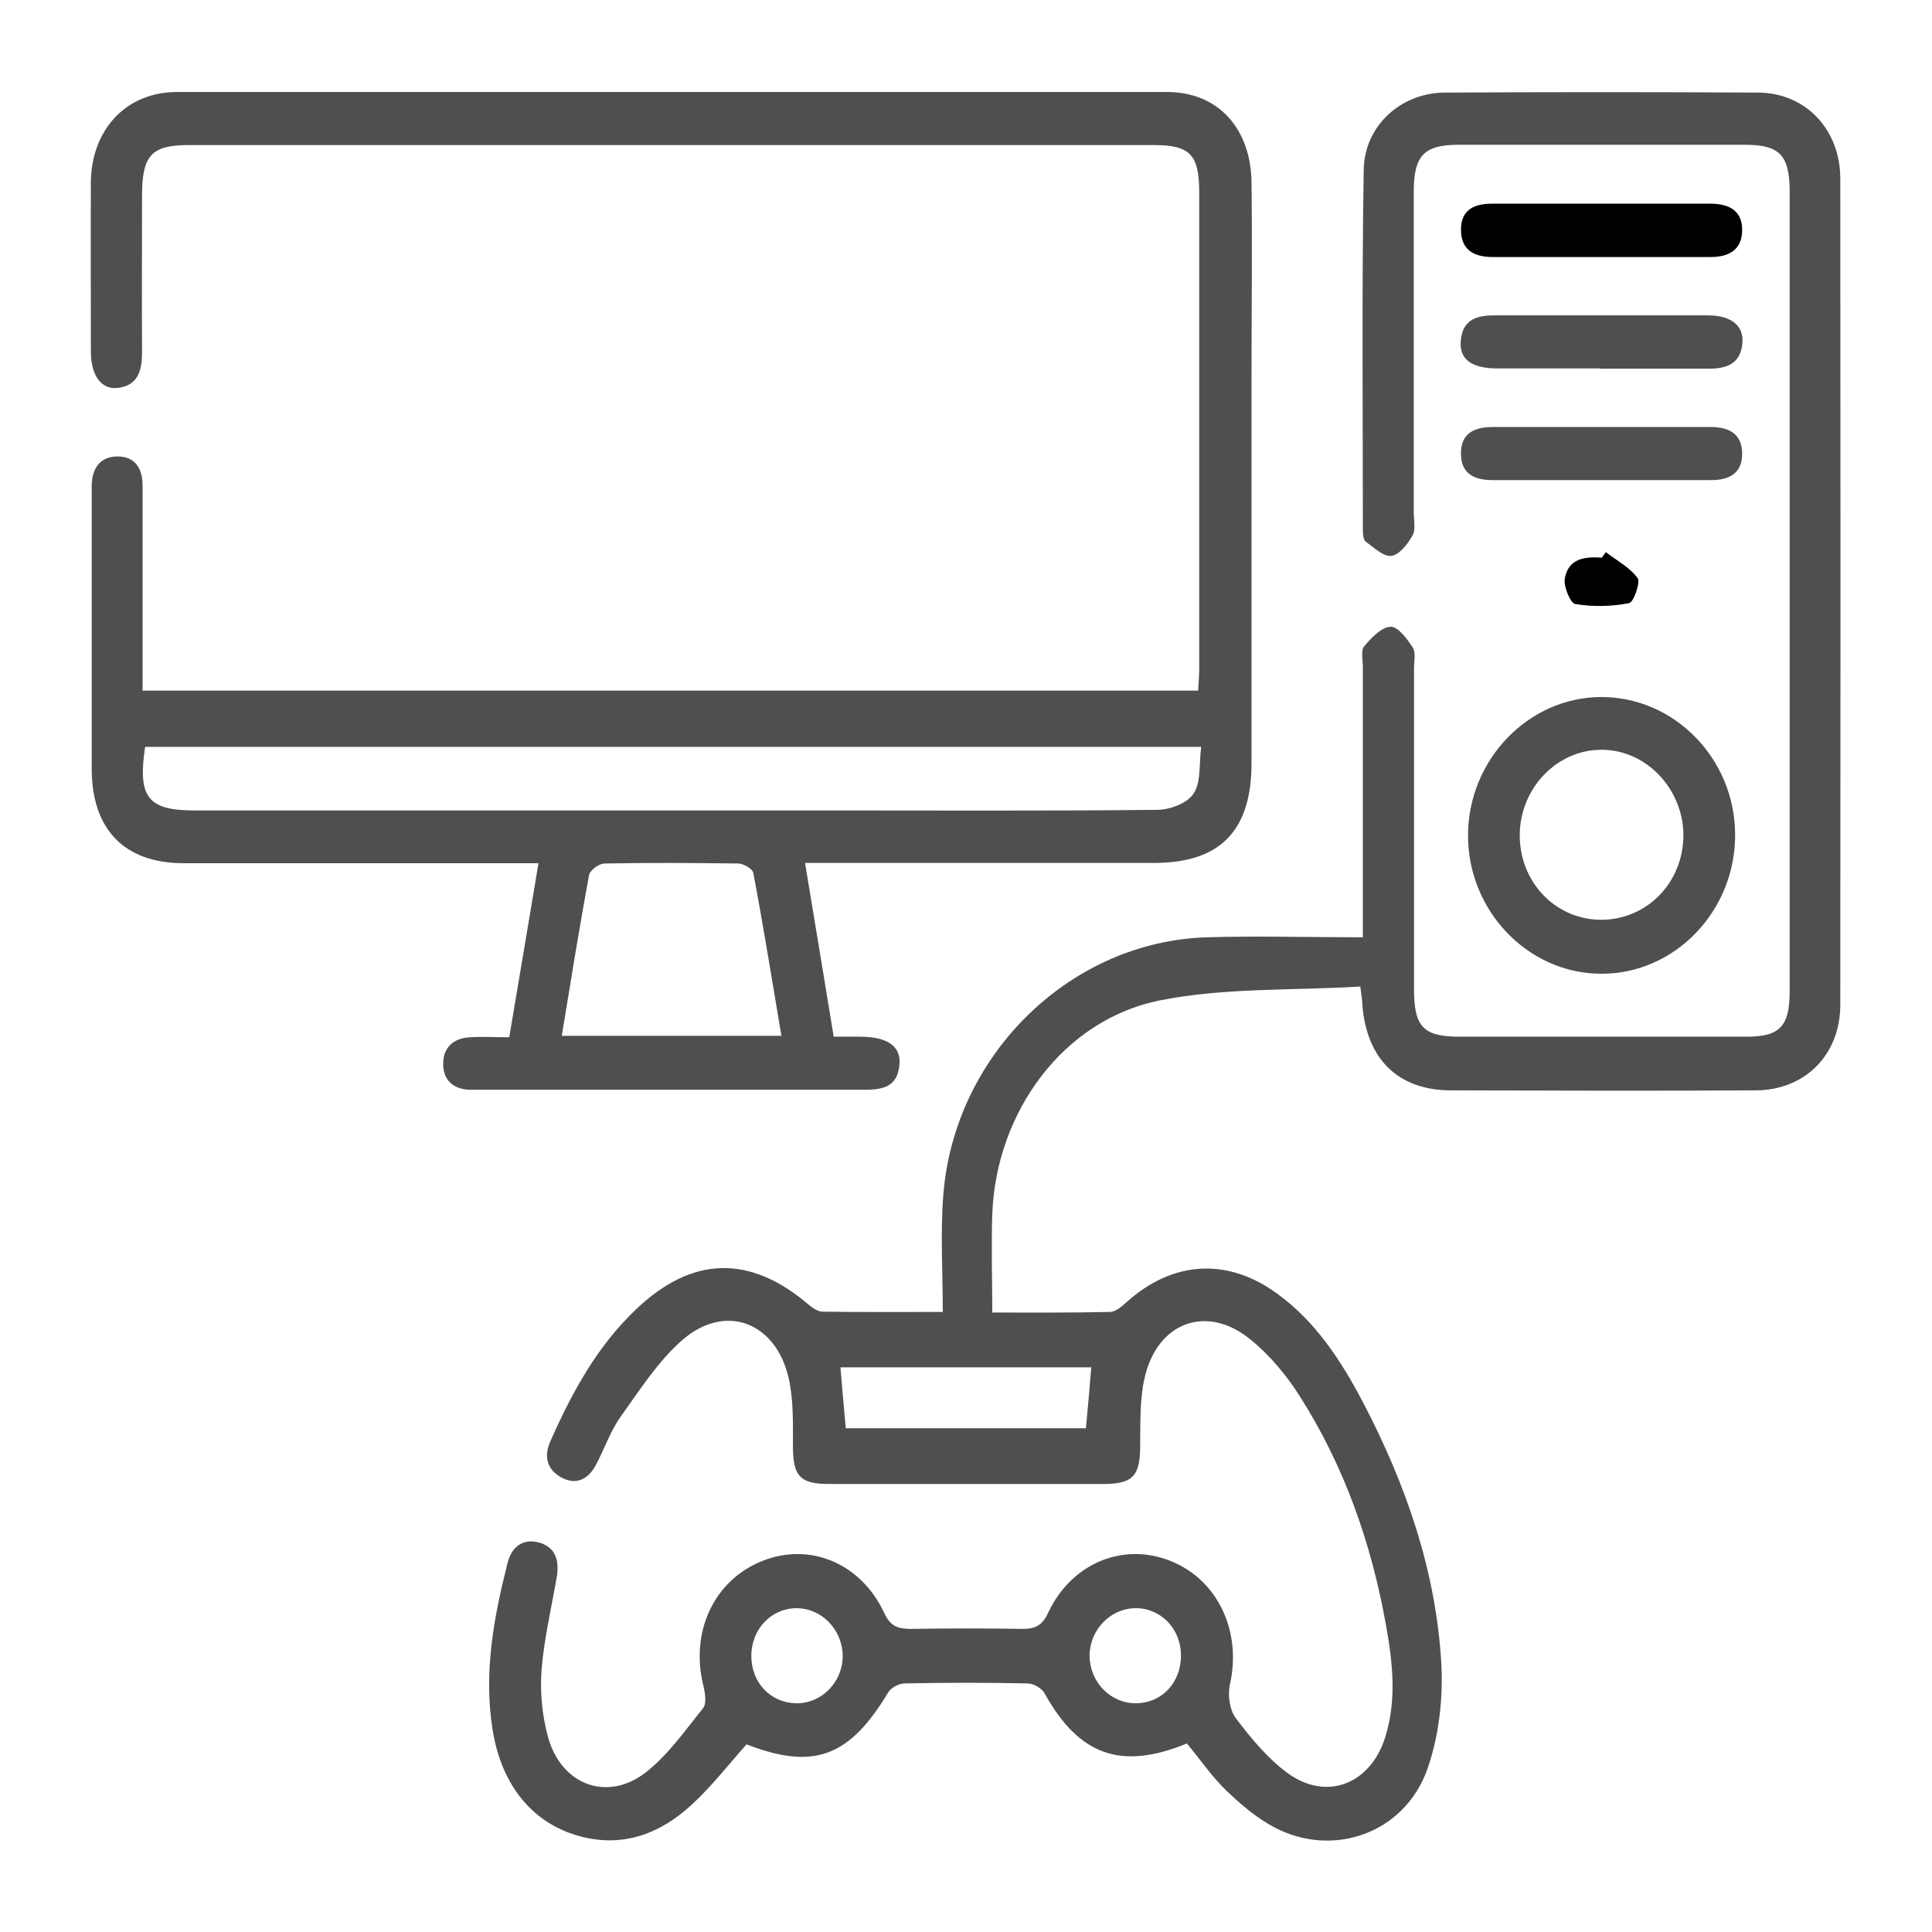 <svg width="79" height="79" viewBox="0 0 79 79" fill="none" xmlns="http://www.w3.org/2000/svg">
<path d="M48.531 71.292C45.829 72.4 44.116 71.769 42.713 69.241C42.598 69.026 42.254 68.836 42.012 68.836C40.334 68.8 38.666 68.8 36.988 68.836C36.769 68.836 36.447 69.002 36.333 69.181C34.734 71.852 33.274 72.389 30.526 71.328C29.791 72.15 29.112 73.032 28.308 73.772C27.054 74.94 25.571 75.536 23.847 75.119C21.812 74.63 20.49 73.02 20.133 70.672C19.777 68.359 20.191 66.129 20.754 63.912C20.915 63.268 21.352 62.91 22.007 63.065C22.709 63.244 22.881 63.792 22.766 64.484C22.548 65.748 22.249 66.999 22.145 68.275C22.076 69.181 22.168 70.159 22.41 71.029C22.939 72.973 24.812 73.688 26.376 72.496C27.296 71.792 28.009 70.767 28.756 69.837C28.894 69.658 28.836 69.241 28.767 68.955C28.204 66.737 29.193 64.615 31.17 63.828C33.113 63.053 35.206 63.912 36.16 65.962C36.413 66.511 36.735 66.606 37.241 66.606C38.758 66.582 40.276 66.582 41.805 66.606C42.322 66.606 42.621 66.475 42.863 65.938C43.817 63.912 45.932 63.053 47.864 63.828C49.807 64.603 50.784 66.725 50.29 68.883C50.198 69.301 50.278 69.921 50.531 70.254C51.152 71.077 51.842 71.912 52.658 72.508C54.256 73.664 56.05 72.949 56.648 71.017C57.119 69.503 56.947 67.965 56.671 66.439C56.073 63.089 54.958 59.929 53.141 57.08C52.589 56.21 51.888 55.375 51.095 54.743C49.324 53.324 47.324 54.075 46.806 56.329C46.599 57.223 46.634 58.177 46.622 59.107C46.622 60.323 46.346 60.669 45.174 60.681C41.414 60.681 37.666 60.681 33.907 60.681C32.676 60.681 32.412 60.335 32.423 59.047C32.423 58.153 32.447 57.235 32.251 56.365C31.734 54.063 29.664 53.265 27.905 54.791C26.905 55.661 26.158 56.842 25.364 57.95C24.95 58.535 24.709 59.262 24.364 59.906C24.054 60.49 23.559 60.74 22.962 60.418C22.375 60.108 22.226 59.56 22.502 58.94C23.387 56.937 24.422 55.041 26.008 53.539C28.308 51.345 30.676 51.297 33.079 53.36C33.24 53.491 33.447 53.634 33.631 53.634C35.206 53.658 36.781 53.646 38.551 53.646C38.551 51.977 38.448 50.403 38.574 48.841C39.034 43.095 43.794 38.481 49.37 38.326C51.44 38.266 53.52 38.326 55.728 38.326C55.728 37.896 55.728 37.563 55.728 37.217C55.728 33.902 55.728 30.588 55.728 27.273C55.728 26.987 55.636 26.594 55.785 26.427C56.073 26.081 56.487 25.64 56.866 25.628C57.165 25.616 57.544 26.129 57.774 26.486C57.901 26.689 57.82 27.047 57.82 27.333C57.82 31.709 57.82 36.084 57.82 40.46C57.82 41.998 58.211 42.391 59.694 42.391C63.603 42.391 67.512 42.391 71.421 42.391C72.778 42.391 73.18 41.962 73.18 40.543C73.18 29.634 73.18 18.737 73.18 7.828C73.18 6.349 72.767 5.92 71.364 5.92C67.455 5.92 63.546 5.92 59.637 5.92C58.234 5.92 57.809 6.361 57.809 7.828C57.809 12.203 57.809 16.579 57.809 20.954C57.809 21.276 57.901 21.658 57.752 21.908C57.556 22.254 57.211 22.695 56.889 22.731C56.567 22.767 56.176 22.385 55.843 22.147C55.751 22.075 55.728 21.849 55.728 21.694C55.728 16.77 55.682 11.845 55.763 6.933C55.797 5.133 57.292 3.798 59.062 3.786C63.339 3.762 67.627 3.762 71.904 3.786C73.824 3.798 75.25 5.288 75.25 7.303C75.261 18.558 75.261 29.825 75.25 41.08C75.25 43.13 73.813 44.573 71.801 44.585C67.639 44.609 63.489 44.597 59.327 44.585C57.165 44.585 55.866 43.297 55.705 41.056C55.705 40.901 55.67 40.746 55.624 40.34C52.865 40.508 50.06 40.376 47.393 40.913C43.461 41.724 40.736 45.479 40.575 49.628C40.529 50.94 40.575 52.251 40.575 53.67C42.23 53.67 43.806 53.682 45.381 53.646C45.611 53.646 45.875 53.42 46.071 53.241C47.944 51.56 50.175 51.405 52.221 52.895C53.785 54.028 54.831 55.625 55.728 57.33C57.475 60.669 58.717 64.21 58.936 68.025C59.016 69.456 58.832 71.017 58.361 72.353C57.418 74.976 54.498 75.989 52.095 74.713C51.394 74.344 50.75 73.795 50.163 73.235C49.577 72.675 49.106 71.983 48.542 71.304L48.531 71.292ZM34.585 58.403H44.403C44.484 57.557 44.553 56.77 44.622 55.911H34.367C34.435 56.758 34.505 57.545 34.585 58.403ZM48.289 67.667C48.278 66.57 47.427 65.724 46.381 65.76C45.381 65.795 44.564 66.654 44.553 67.691C44.553 68.764 45.392 69.646 46.438 69.646C47.508 69.646 48.301 68.8 48.289 67.679V67.667ZM32.573 65.76C31.527 65.76 30.71 66.63 30.722 67.739C30.733 68.812 31.515 69.623 32.538 69.646C33.585 69.67 34.447 68.8 34.459 67.727C34.459 66.654 33.608 65.76 32.573 65.76Z" fill="#4F4F4F"/>
<path d="M20.823 42.415C21.226 40.019 21.616 37.718 22.019 35.297C21.582 35.297 21.248 35.297 20.915 35.297C16.443 35.297 11.982 35.297 7.51 35.297C5.084 35.297 3.75 33.914 3.75 31.434C3.75 27.703 3.75 23.971 3.75 20.239C3.75 20.108 3.75 19.977 3.75 19.857C3.762 19.142 4.095 18.665 4.808 18.665C5.532 18.665 5.831 19.154 5.831 19.881C5.831 22.29 5.831 24.71 5.831 27.118C5.831 27.464 5.831 27.822 5.831 28.239H48.991C49.014 27.917 49.037 27.595 49.037 27.285C49.037 20.823 49.037 14.349 49.037 7.887C49.037 6.325 48.669 5.932 47.186 5.932C34.033 5.932 20.881 5.932 7.717 5.932C6.199 5.932 5.82 6.349 5.808 7.947C5.808 10.105 5.797 12.263 5.808 14.409C5.808 15.172 5.636 15.768 4.808 15.863C4.141 15.935 3.727 15.363 3.716 14.397C3.716 12.048 3.704 9.699 3.716 7.351C3.785 5.252 5.187 3.762 7.234 3.762C20.731 3.762 34.229 3.762 47.726 3.762C49.796 3.762 51.152 5.24 51.175 7.47C51.21 10.105 51.175 12.74 51.175 15.386C51.175 20.656 51.175 25.938 51.175 31.208C51.175 33.962 49.899 35.273 47.232 35.285C42.863 35.285 38.483 35.285 34.114 35.285C33.78 35.285 33.435 35.285 32.918 35.285C33.32 37.694 33.7 40.019 34.091 42.391C34.505 42.391 34.838 42.391 35.171 42.391C36.275 42.391 36.839 42.773 36.781 43.512C36.7 44.537 35.976 44.561 35.217 44.561C30.377 44.561 25.537 44.561 20.697 44.561C20.202 44.561 19.708 44.561 19.202 44.561C18.547 44.537 18.121 44.18 18.121 43.5C18.121 42.82 18.558 42.451 19.202 42.415C19.719 42.379 20.237 42.415 20.812 42.415H20.823ZM49.129 30.54H5.934C5.624 32.603 6.049 33.139 7.946 33.139C16.512 33.139 25.077 33.139 33.631 33.139C38.195 33.139 42.748 33.163 47.312 33.115C47.83 33.115 48.542 32.853 48.807 32.448C49.117 31.983 49.025 31.244 49.117 30.54H49.129ZM22.973 42.355H31.952C31.573 40.09 31.216 37.885 30.803 35.691C30.768 35.524 30.412 35.321 30.193 35.309C28.365 35.285 26.537 35.273 24.721 35.309C24.502 35.309 24.134 35.572 24.088 35.774C23.686 37.944 23.341 40.114 22.973 42.343V42.355Z" fill="#4F4F4F"/>
<path d="M65.454 28.501C68.455 28.489 70.927 31.005 70.95 34.105C70.973 37.241 68.49 39.828 65.477 39.816C62.488 39.816 60.028 37.253 60.028 34.165C60.028 31.077 62.488 28.513 65.466 28.501H65.454ZM65.443 37.61C67.328 37.622 68.823 36.108 68.835 34.165C68.835 32.257 67.305 30.648 65.477 30.659C63.672 30.659 62.178 32.209 62.143 34.093C62.109 36.036 63.58 37.598 65.454 37.61H65.443Z" fill="#4F4F4F"/>
<path d="M65.477 19.631C63.994 19.631 62.511 19.631 61.017 19.631C60.315 19.631 59.752 19.392 59.74 18.582C59.717 17.711 60.292 17.461 61.04 17.461C64.006 17.461 66.984 17.461 69.95 17.461C70.663 17.461 71.214 17.711 71.237 18.51C71.26 19.369 70.686 19.643 69.927 19.631C68.444 19.631 66.96 19.631 65.466 19.631H65.477Z" fill="#4F4F4F"/>
<path d="M65.409 15.065C64.017 15.065 62.626 15.065 61.235 15.065C60.177 15.065 59.672 14.695 59.729 13.956C59.798 13.014 60.453 12.883 61.201 12.895C64.075 12.895 66.961 12.895 69.835 12.895C70.778 12.895 71.306 13.312 71.249 14.015C71.18 14.886 70.594 15.076 69.869 15.076C68.386 15.076 66.903 15.076 65.42 15.076L65.409 15.065Z" fill="#4F4F4F"/>
<path d="M65.569 8.328C67.018 8.328 68.478 8.328 69.927 8.328C70.674 8.328 71.26 8.591 71.237 9.449C71.214 10.248 70.651 10.51 69.95 10.51C66.984 10.51 64.006 10.51 61.04 10.51C60.304 10.51 59.729 10.248 59.74 9.366C59.752 8.531 60.338 8.328 61.028 8.328C62.546 8.328 64.063 8.328 65.581 8.328H65.569Z" fill="black"/>
<path d="M65.661 22.576C66.11 22.922 66.639 23.196 66.961 23.637C67.087 23.804 66.8 24.627 66.616 24.662C65.891 24.805 65.133 24.817 64.408 24.698C64.213 24.662 63.937 23.995 63.983 23.673C64.121 22.826 64.811 22.755 65.501 22.802C65.558 22.731 65.604 22.647 65.661 22.576Z" fill="black"/>
</svg>
